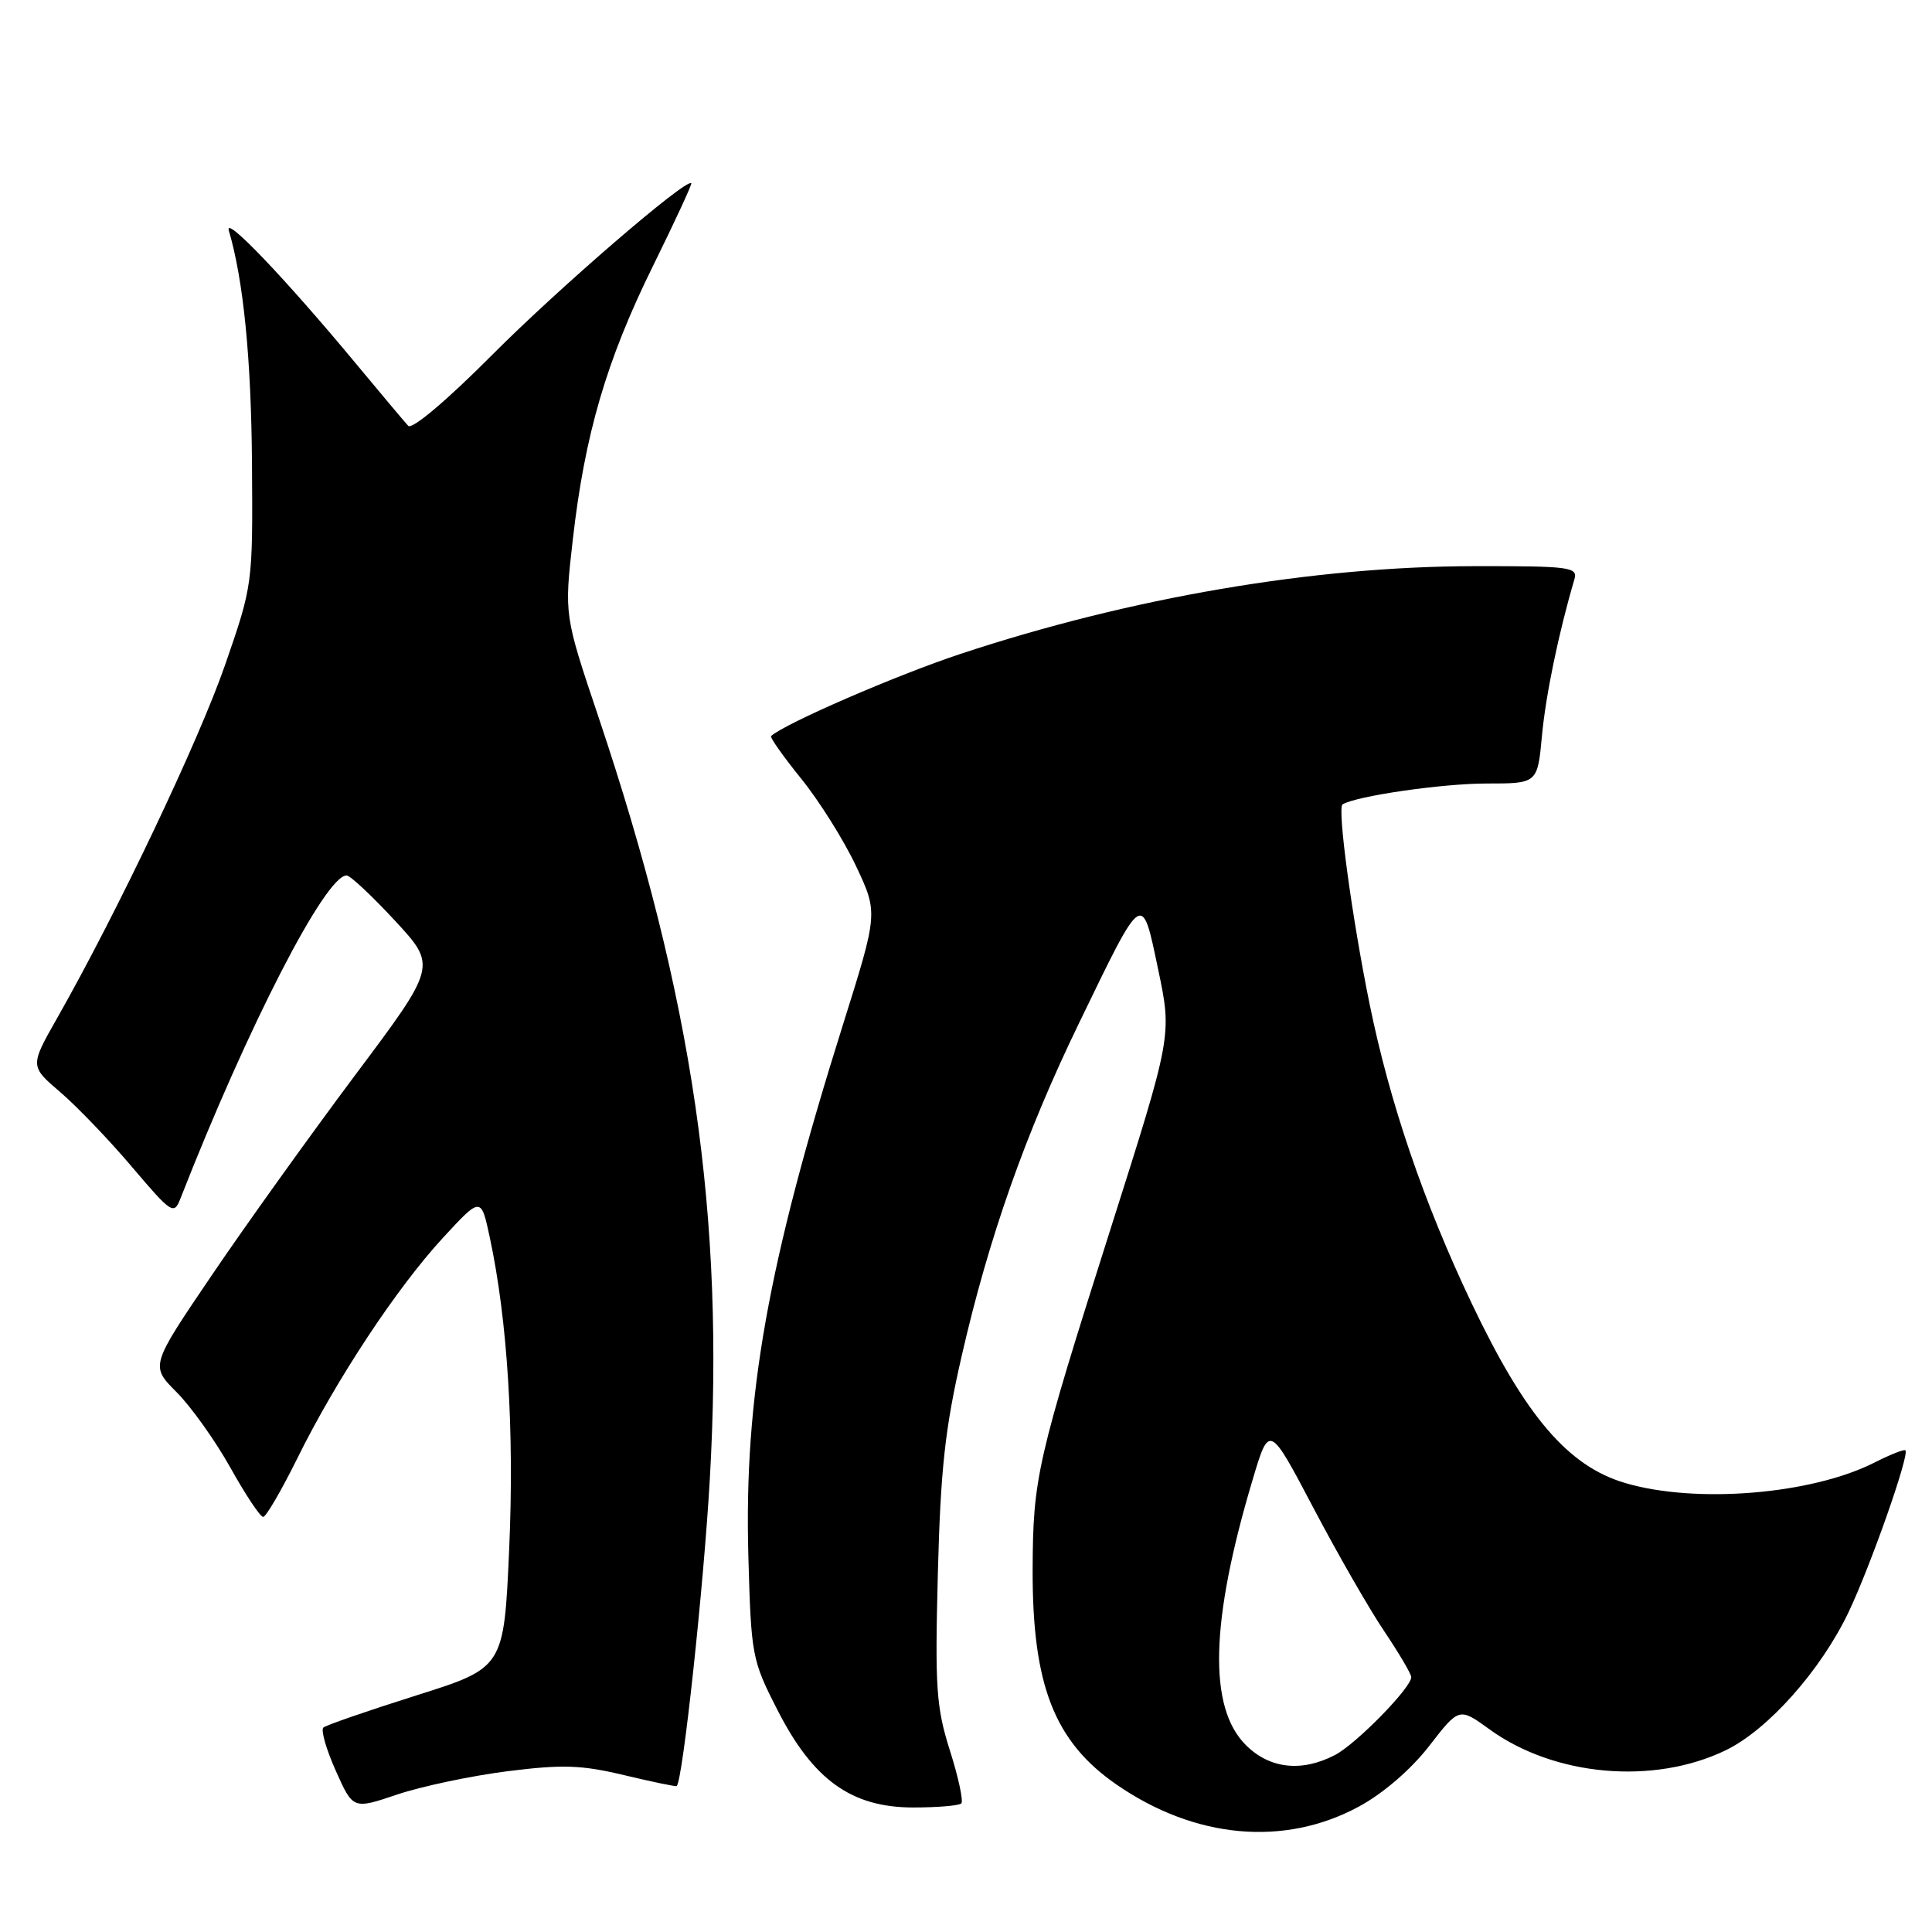 <?xml version="1.0" encoding="UTF-8" standalone="no"?>
<!DOCTYPE svg PUBLIC "-//W3C//DTD SVG 1.1//EN" "http://www.w3.org/Graphics/SVG/1.1/DTD/svg11.dtd" >
<svg xmlns="http://www.w3.org/2000/svg" xmlns:xlink="http://www.w3.org/1999/xlink" version="1.1" viewBox="0 0 256 256">
 <g >
 <path fill="currentColor"
d=" M 180.08 239.37 C 183.28 237.64 186.96 234.46 189.36 231.37 C 193.34 226.23 193.34 226.23 197.36 229.14 C 205.96 235.38 219.11 236.54 228.67 231.92 C 234.26 229.21 241.26 221.34 244.94 213.63 C 247.85 207.52 253.03 192.79 252.48 192.18 C 252.32 192.00 250.46 192.74 248.35 193.81 C 240.00 198.03 224.68 199.28 215.32 196.50 C 207.76 194.26 202.12 187.65 195.00 172.69 C 188.65 159.33 184.14 146.12 181.47 133.00 C 179.12 121.45 177.17 107.01 177.90 106.58 C 179.78 105.46 191.13 103.82 196.95 103.82 C 203.73 103.82 203.73 103.82 204.32 97.47 C 204.82 92.09 206.53 83.84 208.62 76.75 C 209.09 75.14 208.01 75.00 195.32 75.02 C 174.01 75.05 149.81 79.18 127.26 86.65 C 118.80 89.45 104.04 95.85 102.17 97.53 C 101.99 97.70 103.79 100.24 106.17 103.19 C 108.55 106.13 111.82 111.34 113.43 114.76 C 116.35 120.96 116.35 120.96 111.71 135.73 C 101.71 167.53 98.59 185.03 99.16 206.14 C 99.53 219.40 99.63 219.96 103.02 226.59 C 107.74 235.85 112.83 239.50 121.00 239.50 C 124.21 239.50 127.08 239.26 127.38 238.96 C 127.67 238.66 127.00 235.51 125.87 231.96 C 124.05 226.21 123.88 223.62 124.27 208.50 C 124.63 194.69 125.22 189.27 127.44 179.62 C 131.03 163.95 135.88 150.19 143.01 135.50 C 151.54 117.89 151.28 118.07 153.47 128.49 C 155.30 137.21 155.30 137.21 147.15 162.85 C 137.38 193.59 136.87 195.83 136.83 208.03 C 136.79 223.27 139.70 230.75 147.91 236.44 C 158.32 243.65 170.18 244.74 180.08 239.37 Z  M 67.22 234.70 C 74.54 233.78 77.03 233.86 82.72 235.22 C 86.44 236.11 89.57 236.76 89.67 236.66 C 90.48 235.86 93.24 210.22 94.05 196.06 C 96.05 161.17 91.84 132.35 79.30 95.00 C 74.76 81.50 74.76 81.50 75.90 71.50 C 77.49 57.55 80.36 47.74 86.52 35.25 C 89.43 29.34 91.72 24.40 91.60 24.28 C 90.94 23.59 74.05 38.15 65.22 47.02 C 59.20 53.07 54.59 56.96 54.09 56.42 C 53.62 55.92 50.51 52.21 47.17 48.19 C 37.81 36.91 29.68 28.40 30.32 30.55 C 32.26 37.11 33.29 47.49 33.39 61.50 C 33.50 77.47 33.49 77.52 29.82 88.12 C 26.34 98.16 15.57 120.82 7.58 134.89 C 3.96 141.27 3.96 141.27 7.99 144.72 C 10.21 146.62 14.50 151.09 17.51 154.65 C 22.75 160.82 23.05 161.01 23.91 158.81 C 32.86 135.94 43.12 116.00 45.93 116.00 C 46.40 116.00 49.28 118.70 52.34 122.00 C 57.89 128.00 57.89 128.00 47.02 142.51 C 41.05 150.50 32.50 162.42 28.04 169.01 C 19.92 180.98 19.92 180.98 23.39 184.46 C 25.30 186.37 28.51 190.87 30.52 194.46 C 32.53 198.06 34.48 201.00 34.87 201.00 C 35.25 201.00 37.28 197.51 39.39 193.25 C 44.54 182.82 52.55 170.68 58.69 164.02 C 63.74 158.55 63.74 158.55 64.90 163.97 C 67.25 174.93 68.16 189.57 67.47 205.25 C 66.77 220.99 66.77 220.99 55.14 224.66 C 48.74 226.68 43.21 228.59 42.85 228.91 C 42.49 229.24 43.23 231.81 44.49 234.63 C 46.78 239.76 46.78 239.76 52.64 237.78 C 55.86 236.70 62.42 235.31 67.22 234.70 Z  M 165.07 231.22 C 160.08 226.23 160.37 214.86 165.97 196.10 C 168.18 188.69 168.18 188.69 174.01 199.76 C 177.21 205.85 181.45 213.23 183.42 216.15 C 185.39 219.08 187.00 221.82 187.00 222.23 C 187.00 223.64 179.67 231.12 176.87 232.56 C 172.45 234.85 168.22 234.37 165.07 231.22 Z "/>
</g>
</svg>